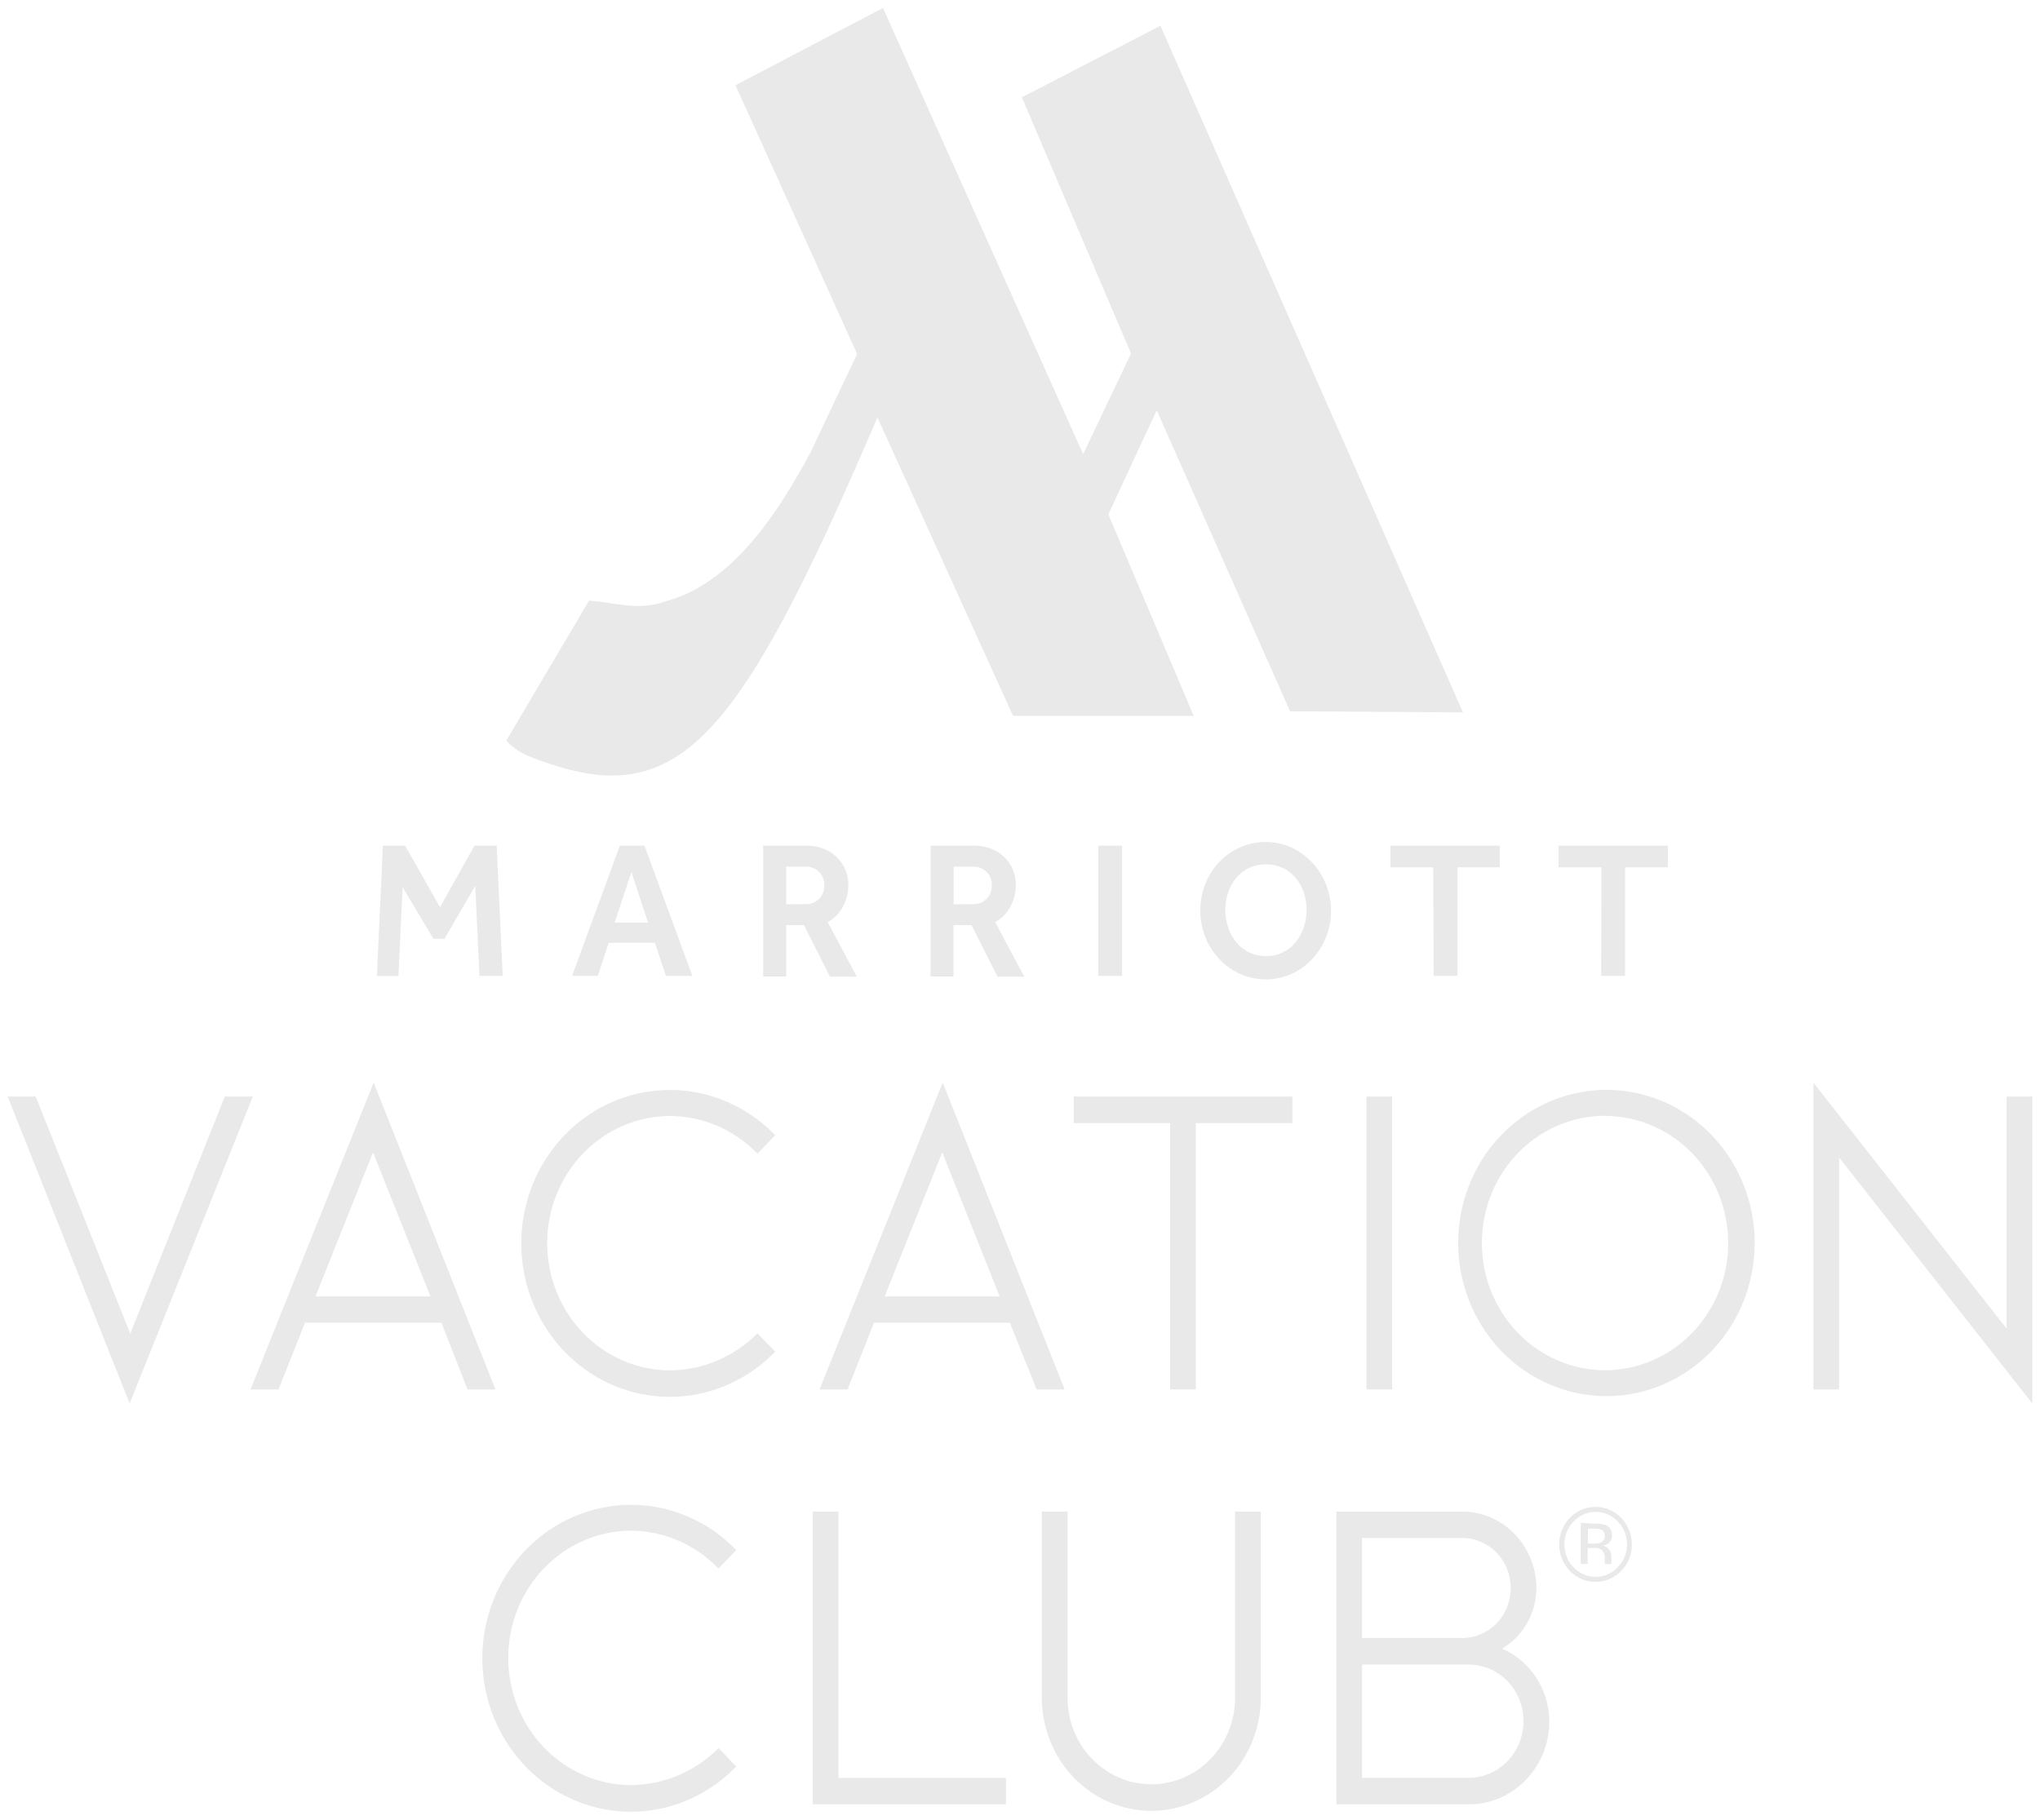 <svg width="232" height="207" viewBox="0 0 232 207" fill="none" xmlns="http://www.w3.org/2000/svg">
<g clip-path="url(#clip0_36_25)">
<path d="M0.875 124.741H4.062L14.813 151.712L25.564 124.741H28.75L14.743 159.653L0.875 124.741Z" fill="#E9E9E9"/>
<path d="M56.345 158.061H53.176L50.199 150.464H34.686L31.674 158.061H28.488L42.495 123.149L56.345 158.061ZM35.877 147.479H48.956L42.425 131.09L35.877 147.479Z" fill="#E9E9E9"/>
<path d="M86.146 131.235C83.512 128.512 79.945 126.972 76.219 126.948C72.506 126.953 68.948 128.479 66.325 131.193C63.702 133.906 62.228 137.584 62.228 141.419C62.228 145.254 63.702 148.932 66.325 151.645C68.948 154.358 72.506 155.885 76.219 155.89C79.929 155.853 83.483 154.344 86.146 151.675L88.16 153.756C85.801 156.206 82.79 157.878 79.51 158.559C76.23 159.241 72.828 158.901 69.735 157.582C66.642 156.264 63.998 154.026 62.137 151.154C60.276 148.281 59.283 144.902 59.283 141.446C59.283 137.989 60.276 134.611 62.137 131.738C63.998 128.866 66.642 126.628 69.735 125.31C72.828 123.992 76.23 123.651 79.51 124.333C82.79 125.014 85.801 126.686 88.16 129.137L86.146 131.235Z" fill="#E9E9E9"/>
<path d="M121.078 158.061H117.891L114.844 150.464H99.401L96.389 158.061H93.203L107.21 123.149L121.078 158.061ZM100.609 147.479H113.689L107.158 131.09L100.609 147.479Z" fill="#E9E9E9"/>
<path d="M135.996 127.762V158.061H133.072V127.762H122.111V124.741H146.974V127.762H135.996Z" fill="#E9E9E9"/>
<path d="M155.396 124.741H158.32V158.061H155.396V124.741Z" fill="#E9E9E9"/>
<path d="M182.693 158.82C179.358 158.82 176.097 157.798 173.324 155.883C170.55 153.969 168.389 151.247 167.113 148.063C165.838 144.879 165.505 141.375 166.157 137.996C166.809 134.616 168.417 131.512 170.777 129.077C173.136 126.642 176.142 124.984 179.414 124.314C182.686 123.644 186.077 123.991 189.158 125.312C192.239 126.634 194.871 128.869 196.722 131.736C198.572 134.603 199.558 137.973 199.555 141.419C199.55 146.036 197.772 150.462 194.61 153.725C191.448 156.988 187.162 158.82 182.693 158.82ZM182.693 126.93C179.916 126.898 177.193 127.719 174.869 129.289C172.544 130.859 170.725 133.108 169.64 135.749C168.556 138.391 168.256 141.305 168.778 144.123C169.301 146.941 170.622 149.534 172.575 151.574C174.528 153.615 177.023 155.009 179.744 155.581C182.466 156.152 185.29 155.876 187.859 154.785C190.428 153.695 192.625 151.84 194.171 149.457C195.717 147.074 196.543 144.27 196.543 141.401C196.539 137.594 195.083 133.942 192.49 131.237C189.898 128.532 186.378 126.991 182.693 126.948V126.93Z" fill="#E9E9E9"/>
<path d="M209.15 131.669V158.061H206.226V123.149L228.2 151.133V124.741H231.124V159.653L209.15 131.669Z" fill="#E9E9E9"/>
<path d="M81.716 178.429C79.085 175.7 75.517 174.153 71.788 174.124C68.076 174.128 64.518 175.655 61.895 178.368C59.272 181.082 57.798 184.76 57.798 188.595C57.798 192.429 59.272 196.108 61.895 198.821C64.518 201.534 68.076 203.061 71.788 203.066C75.496 203.033 79.05 201.531 81.716 198.869L83.73 200.949C81.371 203.4 78.36 205.072 75.08 205.753C71.8 206.434 68.398 206.094 65.305 204.776C62.212 203.457 59.568 201.22 57.707 198.348C55.846 195.475 54.853 192.096 54.853 188.64C54.853 185.183 55.846 181.805 57.707 178.932C59.568 176.06 62.212 173.822 65.305 172.504C68.398 171.185 71.8 170.845 75.08 171.526C78.36 172.208 81.371 173.88 83.73 176.33L81.716 178.429Z" fill="#E9E9E9"/>
<path d="M114.406 205.254H92.432V171.953H95.356V202.252H114.406V205.254Z" fill="#E9E9E9"/>
<path d="M118.486 193.135V171.953H121.41V193.135C121.41 195.745 122.414 198.248 124.2 200.093C125.987 201.938 128.409 202.975 130.935 202.975C133.462 202.975 135.884 201.938 137.671 200.093C139.457 198.248 140.461 195.745 140.461 193.135V171.953H143.385V193.135C143.385 196.546 142.073 199.817 139.738 202.229C137.404 204.641 134.237 205.996 130.935 205.996C127.634 205.996 124.467 204.641 122.133 202.229C119.798 199.817 118.486 196.546 118.486 193.135Z" fill="#E9E9E9"/>
<path d="M167.04 205.254H151.982V171.953H166.305C168.537 171.958 170.676 172.876 172.255 174.506C173.833 176.137 174.722 178.347 174.727 180.654C174.719 182.056 174.355 183.431 173.669 184.641C172.984 185.85 172.002 186.852 170.822 187.545C172.403 188.229 173.755 189.376 174.71 190.845C175.666 192.315 176.183 194.042 176.197 195.812C176.197 197.053 175.96 198.283 175.5 199.43C175.04 200.576 174.365 201.618 173.514 202.495C172.664 203.372 171.654 204.067 170.543 204.541C169.432 205.014 168.242 205.257 167.04 205.254ZM166.305 186.333C167.765 186.333 169.166 185.734 170.198 184.667C171.231 183.6 171.811 182.153 171.811 180.645C171.811 179.136 171.231 177.689 170.198 176.622C169.166 175.555 167.765 174.956 166.305 174.956H154.906V186.333H166.305ZM167.04 189.354H154.906V202.233H167.04C168.691 202.23 170.274 201.551 171.44 200.343C172.607 199.136 173.262 197.5 173.262 195.794C173.262 194.088 172.607 192.452 171.44 191.245C170.274 190.037 168.691 189.358 167.04 189.354Z" fill="#E9E9E9"/>
<path d="M43.546 96.197H46.067L50.042 103.197L53.964 96.197H56.485L57.168 111.012H54.524L54.052 100.755L50.55 106.797H49.289L45.787 100.918L45.314 111.03H42.863L43.546 96.197Z" fill="#E9E9E9"/>
<path d="M70.493 96.197H73.294L78.74 111.012H75.728L74.485 107.249H69.232L67.989 111.012H65.065L70.493 96.197ZM73.697 104.952L71.806 99.2L69.897 104.952H73.697Z" fill="#E9E9E9"/>
<path d="M86.794 96.197H91.539C92.323 96.174 93.103 96.316 93.833 96.613C94.409 96.859 94.929 97.229 95.356 97.699C95.732 98.111 96.024 98.597 96.214 99.128C96.383 99.603 96.472 100.105 96.477 100.611C96.492 101.477 96.287 102.331 95.882 103.089C95.487 103.86 94.877 104.491 94.13 104.898L97.44 111.102H94.393L91.434 105.242H89.403V111.084H86.794V96.197ZM91.574 102.854C91.867 102.872 92.159 102.826 92.434 102.72C92.708 102.614 92.958 102.45 93.168 102.238C93.545 101.837 93.752 101.297 93.745 100.737C93.757 100.449 93.71 100.162 93.607 99.894C93.505 99.626 93.349 99.383 93.15 99.181C92.939 98.979 92.691 98.822 92.42 98.719C92.15 98.617 91.862 98.571 91.574 98.585H89.403V102.872L91.574 102.854Z" fill="#E9E9E9"/>
<path d="M105.844 96.197H110.589C111.373 96.174 112.154 96.316 112.883 96.613C113.46 96.859 113.979 97.229 114.406 97.699C114.782 98.111 115.074 98.597 115.264 99.128C115.433 99.603 115.522 100.105 115.527 100.611C115.542 101.477 115.337 102.331 114.932 103.089C114.537 103.86 113.927 104.491 113.181 104.898L116.49 111.102H113.443L110.484 105.242H108.436V111.084H105.827L105.844 96.197ZM110.624 102.854C110.917 102.872 111.21 102.826 111.484 102.72C111.758 102.614 112.008 102.45 112.218 102.238C112.595 101.837 112.803 101.297 112.796 100.737C112.807 100.449 112.76 100.162 112.657 99.894C112.555 99.626 112.399 99.383 112.2 99.181C111.989 98.979 111.741 98.822 111.47 98.719C111.2 98.617 110.912 98.571 110.624 98.585H108.453V102.872L110.624 102.854Z" fill="#E9E9E9"/>
<path d="M124.895 96.197H127.609V111.012H124.895V96.197Z" fill="#E9E9E9"/>
<path d="M143.962 111.41C142.957 111.417 141.961 111.207 141.038 110.794C140.152 110.397 139.349 109.826 138.675 109.112C137.995 108.392 137.454 107.545 137.081 106.616C136.309 104.668 136.309 102.485 137.081 100.538C137.45 99.616 137.985 98.775 138.657 98.06C139.342 97.339 140.16 96.766 141.062 96.375C141.964 95.983 142.932 95.782 143.91 95.781C144.915 95.773 145.911 95.983 146.834 96.395C148.657 97.23 150.092 98.768 150.832 100.681C151.571 102.595 151.557 104.731 150.791 106.634C150.418 107.563 149.877 108.41 149.198 109.13C148.523 109.844 147.72 110.415 146.834 110.812C145.926 111.211 144.949 111.415 143.962 111.41ZM143.962 108.769C144.603 108.779 145.238 108.643 145.822 108.371C146.406 108.099 146.925 107.698 147.342 107.195C147.752 106.7 148.067 106.129 148.27 105.513C148.701 104.211 148.701 102.798 148.27 101.497C148.065 100.892 147.75 100.333 147.342 99.851C146.939 99.376 146.444 98.993 145.888 98.729C145.283 98.459 144.631 98.32 143.971 98.32C143.312 98.32 142.659 98.459 142.054 98.729C141.499 98.994 141.004 99.376 140.601 99.851C140.193 100.333 139.878 100.892 139.673 101.497C139.242 102.798 139.242 104.211 139.673 105.513C139.876 106.129 140.19 106.7 140.601 107.195C141.016 107.7 141.534 108.102 142.119 108.375C142.703 108.647 143.339 108.781 143.98 108.769H143.962Z" fill="#E9E9E9"/>
<path d="M162.995 98.657H158.128V96.197H170.559V98.657H165.762V111.012H163.048L162.995 98.657Z" fill="#E9E9E9"/>
<path d="M182.116 98.657H177.248V96.197H189.68V98.657H184.812V111.012H182.098L182.116 98.657Z" fill="#E9E9E9"/>
<path d="M97.475 40.266L92.135 51.553C88.51 58.228 83.38 66.386 75.606 68.43C72.576 69.516 69.915 68.539 66.991 68.322L57.571 84.258C58.325 85.056 59.239 85.674 60.25 86.067C76.779 92.579 83.467 85.597 99.786 47.483L115.212 81.436H135.751L126.05 58.518L131.548 46.669L146.711 80.912L166.375 81.038L131.969 2.93L116.21 11.07L128.624 40.212L123.179 51.662L100.417 0.905L83.642 9.696L97.475 40.266Z" fill="#E9E9E9"/>
<path d="M184.374 178.7C183.699 179.399 182.81 179.834 181.858 179.932C180.907 180.029 179.952 179.783 179.157 179.235C178.362 178.687 177.775 177.871 177.497 176.926C177.219 175.982 177.266 174.966 177.631 174.054C177.996 173.141 178.656 172.387 179.499 171.921C180.341 171.454 181.315 171.304 182.252 171.496C183.19 171.688 184.034 172.209 184.642 172.972C185.249 173.735 185.581 174.692 185.582 175.679C185.592 176.241 185.49 176.8 185.282 177.319C185.074 177.839 184.765 178.309 184.374 178.7ZM178.946 173.093C178.616 173.431 178.355 173.834 178.178 174.278C178 174.723 177.91 175.199 177.913 175.679C177.908 176.163 177.997 176.642 178.174 177.09C178.352 177.537 178.614 177.943 178.946 178.284C179.273 178.631 179.663 178.907 180.095 179.096C180.526 179.285 180.99 179.382 181.459 179.382C181.927 179.382 182.391 179.285 182.823 179.096C183.255 178.907 183.645 178.631 183.971 178.284C184.31 177.946 184.58 177.542 184.764 177.094C184.948 176.647 185.043 176.166 185.043 175.679C185.043 175.193 184.948 174.712 184.764 174.264C184.58 173.817 184.31 173.412 183.971 173.074C183.645 172.73 183.256 172.456 182.826 172.269C182.396 172.082 181.934 171.986 181.468 171.986C181.001 171.986 180.539 172.082 180.109 172.269C179.679 172.456 179.29 172.73 178.964 173.074L178.946 173.093ZM181.38 173.328C181.801 173.304 182.222 173.359 182.623 173.49C182.847 173.583 183.036 173.747 183.162 173.959C183.288 174.17 183.345 174.418 183.324 174.666C183.335 174.846 183.301 175.026 183.224 175.188C183.147 175.35 183.031 175.488 182.886 175.589C182.687 175.711 182.467 175.79 182.238 175.824C182.39 175.84 182.536 175.889 182.669 175.966C182.802 176.044 182.917 176.15 183.008 176.276C183.16 176.486 183.245 176.738 183.254 176.999V177.343C183.254 177.452 183.254 177.566 183.254 177.687C183.242 177.765 183.242 177.844 183.254 177.922H182.501V177.307C182.529 177.107 182.505 176.902 182.431 176.715C182.357 176.527 182.236 176.363 182.08 176.24C181.798 176.119 181.492 176.069 181.187 176.095H180.557V177.904H179.769V173.237L181.38 173.328ZM182.238 174.069C181.936 173.93 181.605 173.868 181.275 173.888H180.592V175.589H181.31C181.565 175.598 181.82 175.562 182.063 175.48C182.185 175.416 182.289 175.323 182.367 175.207C182.445 175.092 182.494 174.958 182.51 174.818C182.525 174.678 182.507 174.537 182.457 174.406C182.406 174.275 182.325 174.159 182.221 174.069L182.238 174.069Z" fill="#E9E9E9"/>
</g>
<defs>
<clipPath id="clip0_36_25">
<rect width="232" height="207" fill="white"/>
</clipPath>
</defs>
</svg>
